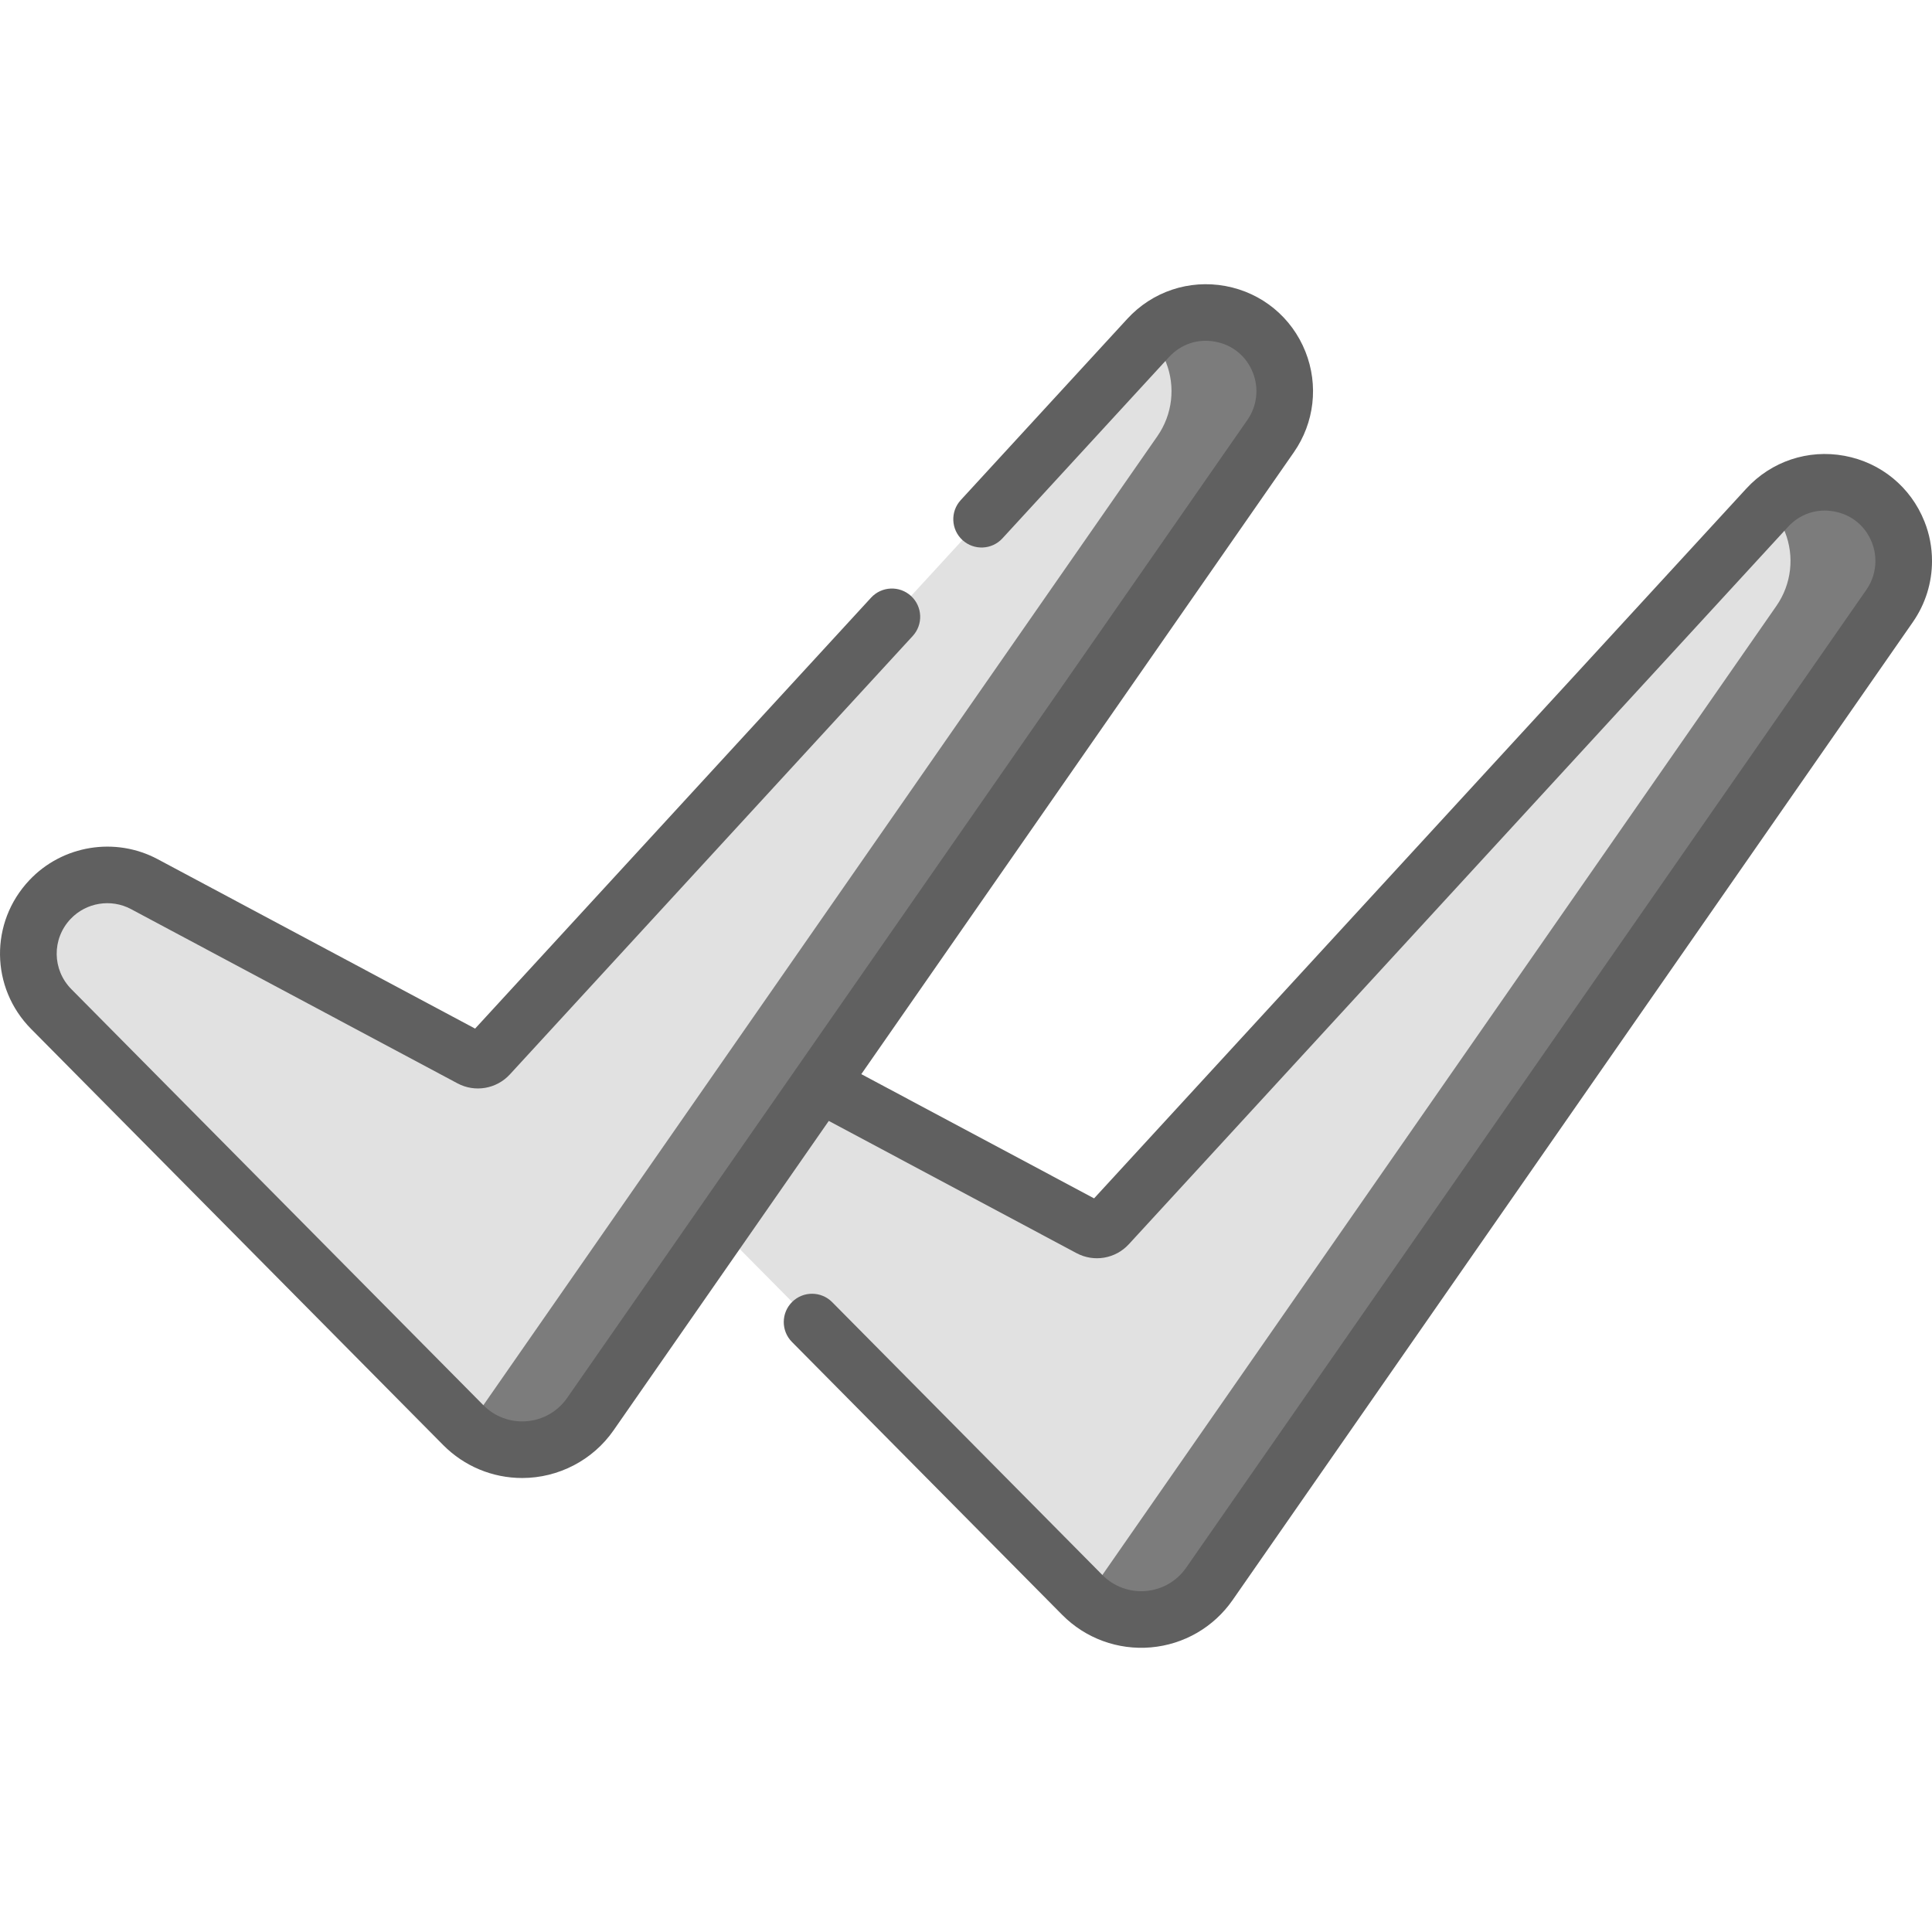 <svg xmlns="http://www.w3.org/2000/svg" version="1.1" xmlns:xlink="http://www.w3.org/1999/xlink" xmlns:svgjs="http://svgjs.com/svgjs" width="512" height="512" x="0" y="0" viewBox="0 0 512.045 512.045" style="enable-background:new 0 0 512 512" xml:space="preserve" class=""><g><g xmlns="http://www.w3.org/2000/svg"><g><path d="m293.66 324.684 174.688-190.111c10.4-11.318 29.056-7.873 34.727 6.414 2.579 6.498 1.73 13.856-2.262 19.596l-180.288 259.198c-7.851 11.288-24.017 12.688-33.692 2.918l-109.188-110.252c-7.925-8.002-8.077-20.846-.344-29.033 6.464-6.845 16.709-8.517 25.015-4.084l86.515 46.176c1.609.859 3.595.52 4.829-.822z" fill="#e1e1e1" data-original="#c9f6b0" class=""></path><g><path d="m503.074 140.987c-5.605-14.12-23.887-17.64-34.353-6.794 1.806 1.877 3.303 4.149 4.353 6.794 2.579 6.498 1.73 13.856-2.262 19.595l-180.287 259.199c-.912 1.312-1.941 2.484-3.055 3.527 9.734 9.089 25.373 7.518 33.055-3.527l180.288-259.199c3.991-5.739 4.841-13.097 2.261-19.595z" fill="#7c7c7c" data-original="#9be69d" class=""></path></g><path d="m129.606 279.684 174.687-190.111c10.4-11.318 29.056-7.873 34.727 6.414 2.579 6.498 1.73 13.856-2.262 19.595l-180.288 259.199c-7.851 11.288-24.017 12.688-33.692 2.918l-109.188-110.252c-7.925-8.002-8.077-20.846-.344-29.033 6.464-6.845 16.709-8.517 25.015-4.084l86.515 46.176c1.61.859 3.596.52 4.83-.822z" fill="#e1e1e1" data-original="#c9f6b0" class=""></path><g><path d="m339.02 95.987c-5.605-14.12-23.887-17.64-34.354-6.794 1.806 1.877 3.303 4.149 4.354 6.794 2.58 6.498 1.73 13.856-2.262 19.595l-180.288 259.199c-.912 1.312-1.941 2.484-3.055 3.527 9.734 9.089 25.373 7.518 33.055-3.527l180.288-259.199c3.992-5.739 4.842-13.097 2.262-19.595z" fill="#7c7c7c" data-original="#9be69d" class=""></path></g></g><path d="m510.046 138.215c-3.622-9.121-11.548-15.631-21.202-17.413-9.655-1.785-19.382 1.468-26.021 8.696l-172.852 188.11-61.695-32.926 114.64-164.816c5.442-7.824 6.592-17.785 3.075-26.645-3.621-9.123-11.546-15.634-21.198-17.417-9.651-1.783-19.38 1.468-26.021 8.695l-44.14 48.037c-2.803 3.05-2.603 7.794.448 10.597 3.049 2.802 7.794 2.603 10.597-.448l44.14-48.037c3.174-3.453 7.637-4.947 12.252-4.094 4.612.852 8.251 3.841 9.981 8.2 1.655 4.172 1.114 8.862-1.448 12.546l-180.289 259.198c-2.467 3.546-6.35 5.794-10.652 6.167-4.315.374-8.515-1.174-11.554-4.243l-109.188-110.252c-5.107-5.157-5.204-13.33-.221-18.607 4.132-4.374 10.721-5.451 16.031-2.617l86.514 46.175c4.627 2.471 10.335 1.499 13.885-2.363l106.775-116.203c2.803-3.05 2.603-7.795-.448-10.597-3.051-2.803-7.796-2.603-10.597.448l-104.94 114.207-84.125-44.9c-11.258-6.008-25.237-3.725-33.998 5.551-10.57 11.19-10.365 28.524.467 39.461l109.188 110.252c5.577 5.632 13.093 8.743 20.938 8.743 9.624 0 18.748-4.73 24.241-12.656l57.024-81.983 65.633 35.028c4.625 2.486 10.34 1.52 13.894-2.351l174.689-190.111c3.174-3.453 7.637-4.945 12.254-4.094 4.614.852 8.253 3.84 9.988 8.208.621 1.557.936 3.209.936 4.911 0 2.737-.828 5.377-2.388 7.627l-180.29 259.201c-2.467 3.547-6.351 5.795-10.655 6.167-4.292.375-8.51-1.173-11.549-4.243l-71.615-72.315c-2.915-2.943-7.664-2.965-10.606-.052-2.943 2.915-2.967 7.664-.052 10.606l71.614 72.314c6.188 6.259 14.801 9.387 23.502 8.634 8.757-.758 16.658-5.332 21.676-12.547l180.296-259.21c3.314-4.782 5.066-10.377 5.066-16.183-.001-3.612-.674-7.135-2-10.456z" fill="#606060" data-original="#000000" class=""></path></g></g></svg>